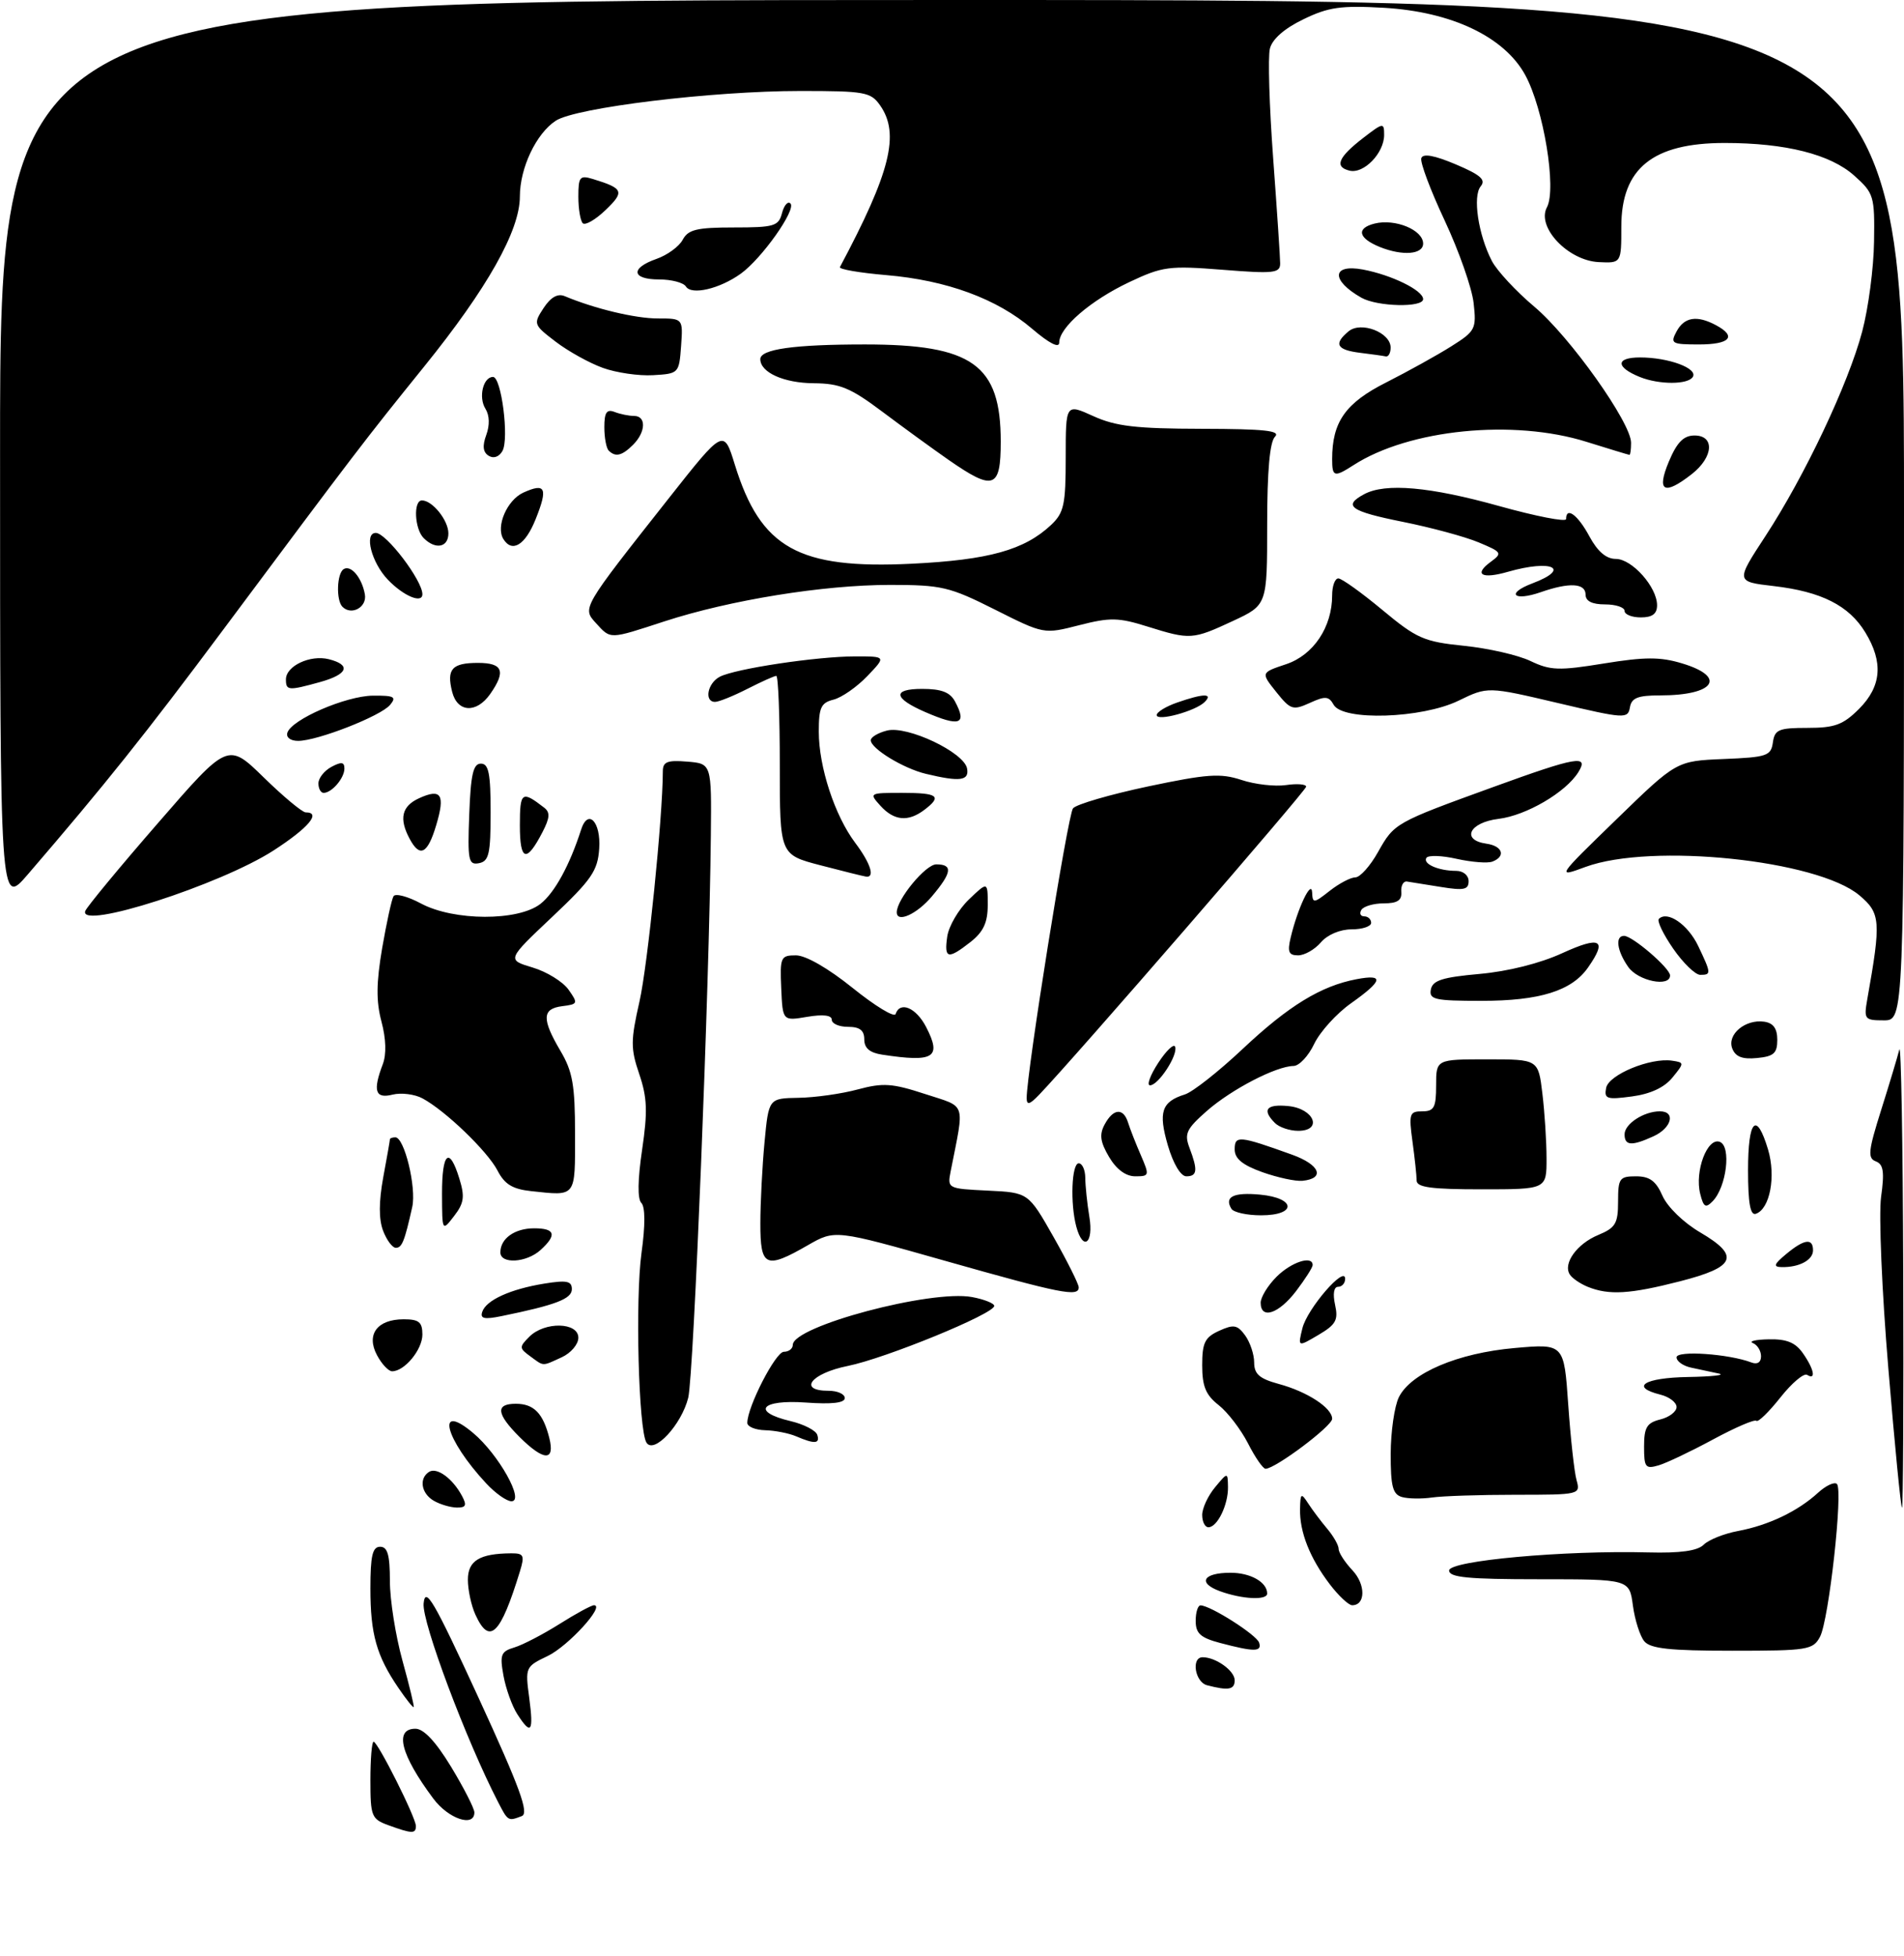 <?xml version="1.0" encoding="UTF-8" standalone="no"?>
<!DOCTYPE svg PUBLIC "-//W3C//DTD SVG 1.1//EN" "http://www.w3.org/Graphics/SVG/1.1/DTD/svg11.dtd" >
<svg xmlns="http://www.w3.org/2000/svg" xmlns:xlink="http://www.w3.org/1999/xlink" version="1.1" viewBox="0 0 293 301">
 <g >
 <path fill="currentColor"
d=" M 59.75 280.84 C 57.17 279.90 57.00 279.46 57.00 273.92 C 57.00 270.66 57.22 268.00 57.49 268.00 C 58.14 268.00 64.00 279.67 64.00 280.97 C 64.00 282.19 63.40 282.17 59.75 280.84 Z  M 66.68 276.75 C 61.66 270.02 60.63 266.00 63.93 266.00 C 65.21 266.00 67.06 267.98 69.43 271.88 C 71.39 275.12 73.00 278.27 73.00 278.88 C 73.00 281.21 69.00 279.87 66.68 276.75 Z  M 76.63 277.25 C 71.72 267.73 64.91 249.58 65.19 246.73 C 65.45 244.03 66.74 246.24 73.63 261.21 C 80.02 275.10 81.44 279.00 80.30 279.44 C 78.18 280.25 78.18 280.25 76.63 277.25 Z  M 79.60 263.75 C 78.80 262.51 77.85 259.86 77.48 257.85 C 76.89 254.60 77.08 254.11 79.16 253.49 C 80.45 253.10 83.56 251.48 86.09 249.89 C 88.61 248.30 91.00 247.00 91.41 247.00 C 93.18 247.00 87.42 253.31 84.28 254.81 C 80.86 256.44 80.81 256.55 81.44 261.23 C 82.14 266.53 81.74 267.08 79.60 263.75 Z  M 61.29 259.69 C 57.94 254.77 57.00 251.43 57.00 244.43 C 57.00 239.38 57.32 238.00 58.50 238.00 C 59.64 238.00 60.00 239.25 60.00 243.27 C 60.00 246.17 60.87 251.68 61.93 255.51 C 62.99 259.34 63.77 262.56 63.66 262.67 C 63.55 262.79 62.48 261.44 61.29 259.69 Z  M 185.75 259.31 C 183.88 258.82 183.28 255.00 185.07 255.00 C 187.10 255.00 190.00 257.08 190.00 258.54 C 190.00 260.00 189.05 260.17 185.75 259.31 Z  M 187.75 252.80 C 184.73 252.00 184.00 251.33 184.00 249.40 C 184.00 248.08 184.34 247.01 184.75 247.02 C 186.30 247.05 193.36 251.55 193.76 252.75 C 194.23 254.19 193.01 254.19 187.75 252.80 Z  M 253.03 252.54 C 252.37 251.74 251.58 249.26 251.28 247.04 C 250.74 243.00 250.74 243.00 236.87 243.00 C 225.89 243.00 223.00 242.72 223.00 241.65 C 223.00 240.14 240.72 238.53 253.65 238.87 C 258.59 239.00 261.23 238.63 262.18 237.68 C 262.93 236.93 265.32 235.97 267.49 235.57 C 272.16 234.69 276.64 232.55 279.75 229.71 C 280.98 228.58 282.30 227.97 282.68 228.34 C 283.65 229.32 281.44 249.31 280.07 251.86 C 279.00 253.87 278.17 254.00 266.59 254.00 C 256.98 254.00 253.98 253.68 253.03 252.54 Z  M 73.16 248.45 C 72.52 247.05 72.00 244.63 72.00 243.07 C 72.00 240.14 73.81 239.04 78.68 239.01 C 80.60 239.00 80.76 239.33 80.02 241.75 C 77.02 251.56 75.33 253.21 73.16 248.45 Z  M 204.62 243.75 C 201.57 239.74 199.98 235.72 200.06 232.18 C 200.11 229.74 200.23 229.67 201.31 231.33 C 201.96 232.34 203.29 234.10 204.25 235.24 C 205.21 236.38 206.00 237.77 206.00 238.34 C 206.00 238.91 206.96 240.39 208.13 241.63 C 210.18 243.82 210.15 247.00 208.08 247.00 C 207.54 247.00 205.98 245.54 204.62 243.75 Z  M 187.74 244.84 C 184.24 243.56 185.13 242.00 189.36 242.00 C 192.44 242.00 195.00 243.45 195.00 245.20 C 195.00 246.27 191.15 246.08 187.74 244.84 Z  M 185.00 233.11 C 185.00 232.07 185.89 230.16 186.97 228.86 C 188.93 226.50 188.93 226.50 188.97 228.82 C 189.01 231.55 187.33 235.00 185.96 235.00 C 185.43 235.00 185.00 234.15 185.00 233.11 Z  M 66.75 230.92 C 64.81 229.79 64.44 227.47 66.04 226.47 C 67.25 225.73 69.66 227.50 71.09 230.17 C 71.87 231.63 71.71 231.99 70.29 231.97 C 69.30 231.95 67.71 231.48 66.75 230.92 Z  M 290.59 210.56 C 289.60 198.77 289.10 186.91 289.47 184.20 C 290.01 180.31 289.84 179.15 288.66 178.70 C 287.38 178.21 287.50 177.09 289.48 170.81 C 290.75 166.79 292.01 162.60 292.28 161.50 C 292.55 160.40 292.82 175.81 292.88 195.75 C 292.95 215.69 292.86 232.00 292.69 232.00 C 292.52 232.00 291.57 222.35 290.59 210.56 Z  M 74.82 228.25 C 68.46 221.42 66.97 215.58 72.83 220.51 C 76.73 223.79 80.77 231.00 78.71 231.00 C 77.97 231.00 76.22 229.76 74.82 228.25 Z  M 215.75 230.35 C 214.32 229.94 214.00 228.71 214.01 223.68 C 214.02 220.28 214.59 216.38 215.26 215.00 C 217.11 211.26 224.34 208.19 233.09 207.42 C 240.68 206.75 240.68 206.75 241.33 216.13 C 241.69 221.28 242.26 226.51 242.61 227.75 C 243.23 229.97 243.12 230.00 233.24 230.00 C 227.75 230.00 221.96 230.19 220.38 230.42 C 218.79 230.65 216.71 230.62 215.75 230.35 Z  M 192.05 222.09 C 190.95 219.95 188.92 217.29 187.53 216.20 C 185.55 214.65 185.00 213.31 185.00 210.08 C 185.00 206.61 185.41 205.77 187.61 204.77 C 189.85 203.75 190.42 203.85 191.61 205.48 C 192.37 206.53 193.00 208.40 193.00 209.65 C 193.00 211.43 193.82 212.14 196.75 212.94 C 201.17 214.13 205.00 216.63 205.00 218.31 C 205.00 219.44 196.25 226.00 194.75 226.00 C 194.36 226.00 193.14 224.24 192.05 222.09 Z  M 253.00 222.59 C 253.00 219.64 253.42 218.93 255.50 218.41 C 256.88 218.07 258.00 217.21 258.00 216.50 C 258.00 215.79 256.88 214.93 255.50 214.59 C 250.79 213.41 253.00 212.00 259.75 211.88 C 263.46 211.82 265.60 211.58 264.50 211.35 C 263.40 211.11 261.49 210.71 260.25 210.44 C 259.01 210.18 258.00 209.46 258.00 208.85 C 258.00 207.76 266.06 208.32 269.51 209.64 C 270.43 209.99 271.00 209.63 271.00 208.69 C 271.00 207.85 270.44 206.94 269.75 206.66 C 269.06 206.38 270.16 206.12 272.19 206.08 C 274.93 206.02 276.29 206.57 277.44 208.22 C 279.17 210.68 279.50 212.43 278.09 211.55 C 277.59 211.24 275.73 212.81 273.97 215.04 C 272.20 217.27 270.55 218.88 270.28 218.62 C 270.02 218.36 267.04 219.64 263.65 221.47 C 260.27 223.30 256.49 225.10 255.25 225.47 C 253.21 226.07 253.00 225.80 253.00 222.59 Z  M 79.92 221.08 C 76.38 217.53 76.21 216.00 79.38 216.00 C 82.15 216.00 83.57 217.45 84.53 221.26 C 85.44 224.90 83.68 224.83 79.92 221.08 Z  M 99.48 221.97 C 98.26 219.99 97.74 199.93 98.72 192.78 C 99.31 188.53 99.30 185.70 98.69 185.09 C 98.09 184.49 98.13 181.52 98.81 176.93 C 99.68 171.03 99.60 168.90 98.38 165.29 C 97.03 161.33 97.04 160.13 98.41 154.09 C 99.67 148.54 101.99 125.70 102.00 118.69 C 102.00 117.21 102.68 116.94 105.75 117.19 C 109.50 117.50 109.50 117.50 109.39 128.50 C 109.16 151.78 106.75 211.67 105.91 215.07 C 104.87 219.24 100.62 223.81 99.48 221.97 Z  M 122.50 221.00 C 121.40 220.53 119.26 220.11 117.75 220.07 C 116.24 220.03 115.00 219.52 115.00 218.94 C 115.00 216.47 119.36 208.00 120.62 208.00 C 121.38 208.00 122.00 207.52 122.00 206.94 C 122.00 204.07 143.27 198.40 149.59 199.58 C 151.47 199.93 153.00 200.55 153.00 200.94 C 153.00 202.16 136.26 209.01 130.46 210.18 C 124.80 211.32 122.72 214.00 127.50 214.00 C 128.88 214.00 130.00 214.50 130.00 215.12 C 130.00 215.87 128.02 216.10 124.00 215.81 C 117.10 215.31 115.54 217.22 121.67 218.67 C 123.69 219.15 125.53 220.09 125.76 220.77 C 126.22 222.17 125.37 222.23 122.50 221.00 Z  M 58.02 208.53 C 56.31 205.34 58.04 203.00 62.12 203.00 C 64.47 203.00 65.00 203.43 65.00 205.35 C 65.00 207.67 62.26 211.00 60.34 211.00 C 59.79 211.00 58.74 209.89 58.02 208.53 Z  M 81.58 208.68 C 79.89 207.45 79.88 207.26 81.46 205.68 C 83.82 203.32 89.00 203.43 89.00 205.84 C 89.00 206.85 87.85 208.20 86.45 208.84 C 83.35 210.26 83.75 210.27 81.58 208.68 Z  M 200.42 204.39 C 201.15 201.38 207.00 194.61 207.00 196.77 C 207.00 197.45 206.51 198.00 205.92 198.00 C 205.26 198.00 205.08 199.08 205.45 200.77 C 205.97 203.12 205.58 203.82 202.88 205.41 C 199.71 207.28 199.71 207.28 200.42 204.39 Z  M 74.21 201.86 C 74.79 200.06 78.53 198.36 83.75 197.51 C 87.22 196.95 88.00 197.11 88.00 198.37 C 88.00 199.86 85.51 200.81 77.13 202.52 C 74.53 203.05 73.86 202.90 74.21 201.86 Z  M 194.00 200.45 C 194.00 199.60 195.10 197.80 196.45 196.45 C 198.72 194.19 202.00 193.12 202.00 194.66 C 202.00 195.02 200.85 196.82 199.45 198.66 C 196.77 202.17 194.00 203.08 194.00 200.45 Z  M 145.50 194.02 C 128.50 189.20 128.50 189.20 124.32 191.60 C 117.82 195.34 117.00 194.96 117.01 188.25 C 117.01 185.09 117.30 179.46 117.65 175.75 C 118.29 169.00 118.29 169.00 122.89 168.92 C 125.43 168.88 129.53 168.30 132.00 167.63 C 135.88 166.59 137.30 166.68 142.34 168.33 C 148.81 170.45 148.44 169.34 146.30 180.20 C 145.77 182.88 145.82 182.90 152.01 183.20 C 158.25 183.50 158.25 183.50 162.13 190.34 C 164.26 194.10 166.00 197.58 166.00 198.09 C 166.00 199.60 163.26 199.05 145.50 194.02 Z  M 244.35 198.01 C 243.17 197.53 241.91 196.67 241.56 196.09 C 240.50 194.39 242.69 191.37 245.96 190.02 C 248.61 188.92 249.00 188.26 249.00 184.88 C 249.00 181.31 249.22 181.00 251.76 181.00 C 253.86 181.00 254.83 181.71 255.84 184.01 C 256.60 185.72 259.10 188.15 261.64 189.63 C 267.82 193.26 267.11 194.96 258.50 197.16 C 250.82 199.13 247.61 199.32 244.35 198.01 Z  M 274.86 192.97 C 277.64 190.65 279.00 190.46 279.00 192.39 C 279.00 193.89 276.87 195.02 274.17 194.97 C 272.84 194.94 272.97 194.54 274.86 192.97 Z  M 77.00 192.70 C 77.00 190.57 79.21 189.00 82.20 189.00 C 85.45 189.00 85.74 190.02 83.17 192.35 C 81.00 194.31 77.00 194.54 77.00 192.70 Z  M 58.95 189.37 C 58.28 187.60 58.29 184.91 58.97 181.18 C 59.54 178.13 60.00 175.49 60.00 175.32 C 60.00 175.14 60.38 175.00 60.84 175.00 C 62.23 175.00 64.10 182.72 63.44 185.71 C 62.25 191.03 61.86 192.00 60.91 192.00 C 60.38 192.00 59.50 190.81 58.95 189.37 Z  M 165.63 188.75 C 164.67 185.17 164.91 179.00 166.00 179.00 C 166.55 179.00 167.00 180.01 167.01 181.25 C 167.02 182.49 167.30 185.19 167.64 187.25 C 168.32 191.34 166.66 192.58 165.63 188.75 Z  M 68.02 183.75 C 68.00 177.32 69.14 176.29 70.69 181.36 C 71.55 184.13 71.41 185.13 69.88 187.11 C 68.04 189.50 68.04 189.50 68.02 183.75 Z  M 189.50 186.00 C 188.36 184.15 189.82 183.43 193.93 183.82 C 199.46 184.35 199.57 187.00 194.06 187.00 C 191.89 187.00 189.84 186.55 189.50 186.00 Z  M 269.00 180.08 C 269.00 172.26 270.29 170.91 272.08 176.88 C 273.32 181.03 272.36 186.05 270.19 186.77 C 269.35 187.05 269.00 185.11 269.00 180.08 Z  M 261.64 183.70 C 260.76 180.21 262.74 174.96 264.66 175.70 C 266.45 176.39 265.69 182.64 263.56 184.83 C 262.48 185.94 262.15 185.75 261.64 183.70 Z  M 81.74 183.28 C 78.87 182.97 77.65 182.23 76.56 180.11 C 75.01 177.13 68.52 170.88 65.00 169.00 C 63.80 168.36 61.73 168.10 60.41 168.43 C 57.74 169.10 57.34 167.86 58.91 163.74 C 59.48 162.23 59.41 159.83 58.70 157.18 C 57.87 154.06 57.90 151.23 58.81 145.88 C 59.49 141.96 60.27 138.37 60.56 137.90 C 60.85 137.43 62.75 137.93 64.78 139.02 C 69.84 141.73 79.76 141.76 83.18 139.07 C 85.36 137.36 87.67 133.12 89.42 127.67 C 90.48 124.34 92.49 126.44 92.21 130.58 C 91.98 133.99 91.05 135.35 84.97 141.09 C 77.99 147.68 77.99 147.68 81.96 148.87 C 84.14 149.52 86.63 151.06 87.49 152.28 C 88.98 154.39 88.94 154.52 86.53 154.82 C 83.41 155.21 83.35 156.78 86.24 161.69 C 88.12 164.86 88.49 166.97 88.49 174.47 C 88.50 184.33 88.73 184.03 81.74 183.28 Z  M 218.00 181.64 C 218.00 180.89 217.71 178.19 217.36 175.64 C 216.78 171.37 216.90 171.00 218.86 171.00 C 220.69 171.00 221.00 170.42 221.00 167.00 C 221.00 163.00 221.00 163.00 228.86 163.00 C 236.72 163.00 236.72 163.00 237.35 168.25 C 237.70 171.14 237.99 175.64 237.99 178.25 C 238.00 183.00 238.00 183.00 228.00 183.00 C 220.23 183.00 218.00 182.70 218.00 181.64 Z  M 194.25 180.36 C 191.19 179.26 190.00 178.28 190.00 176.85 C 190.00 174.68 190.69 174.74 198.80 177.66 C 203.13 179.21 203.98 181.34 200.42 181.69 C 199.36 181.79 196.59 181.19 194.25 180.36 Z  M 170.67 178.02 C 169.31 175.71 169.15 174.58 169.99 173.02 C 171.32 170.54 172.88 170.42 173.60 172.75 C 173.90 173.71 174.78 175.96 175.56 177.75 C 176.91 180.88 176.88 181.00 174.70 181.00 C 173.24 181.00 171.80 179.93 170.67 178.02 Z  M 179.72 176.25 C 178.22 171.11 178.75 169.52 182.34 168.40 C 183.53 168.03 187.53 164.88 191.24 161.39 C 198.29 154.76 203.27 151.71 208.75 150.67 C 213.06 149.85 212.82 150.89 207.91 154.37 C 205.68 155.94 203.13 158.76 202.24 160.62 C 201.36 162.48 199.93 164.01 199.06 164.02 C 196.36 164.06 189.52 167.61 185.73 170.93 C 182.56 173.72 182.22 174.44 183.05 176.63 C 184.35 180.06 184.25 181.00 182.56 181.00 C 181.70 181.00 180.55 179.08 179.72 176.25 Z  M 250.00 174.54 C 250.00 172.93 252.97 171.00 255.43 171.00 C 257.91 171.00 257.26 173.56 254.45 174.84 C 251.08 176.38 250.00 176.30 250.00 174.54 Z  M 196.20 172.80 C 194.16 170.76 194.86 169.86 198.24 170.19 C 202.23 170.57 203.61 174.00 199.77 174.00 C 198.47 174.00 196.86 173.46 196.20 172.80 Z  M 157.99 168.97 C 157.98 165.05 164.32 125.36 165.12 124.38 C 165.62 123.76 170.82 122.25 176.66 121.01 C 185.78 119.09 187.81 118.95 191.04 120.01 C 193.11 120.70 196.20 121.05 197.90 120.80 C 199.61 120.55 201.00 120.66 201.00 121.05 C 201.00 121.65 165.31 162.83 159.89 168.47 C 158.45 169.97 158.00 170.09 157.99 168.97 Z  M 247.16 167.40 C 247.56 165.35 254.00 162.70 257.33 163.21 C 259.20 163.49 259.21 163.55 257.36 165.81 C 256.13 167.33 253.98 168.33 251.14 168.71 C 247.26 169.23 246.84 169.09 247.16 167.40 Z  M 178.24 163.54 C 179.48 161.64 180.65 160.53 180.84 161.07 C 181.29 162.36 178.25 167.00 176.97 167.00 C 176.43 167.00 177.00 165.44 178.24 163.54 Z  M 135.75 162.28 C 133.84 161.99 133.00 161.28 133.00 159.93 C 133.00 158.54 132.30 158.00 130.50 158.00 C 129.12 158.00 128.00 157.51 128.00 156.91 C 128.00 156.21 126.67 156.05 124.22 156.46 C 120.44 157.10 120.44 157.10 120.22 152.05 C 120.01 147.27 120.14 147.00 122.49 147.00 C 124.00 147.00 127.47 149.00 131.23 152.03 C 134.67 154.80 137.63 156.60 137.82 156.03 C 138.50 154.00 140.98 155.05 142.52 158.03 C 144.95 162.74 143.75 163.50 135.75 162.28 Z  M 266.57 161.33 C 265.74 159.17 268.58 156.79 271.49 157.21 C 272.89 157.41 273.50 158.26 273.50 160.00 C 273.50 162.07 272.96 162.55 270.38 162.80 C 268.12 163.02 267.07 162.61 266.57 161.33 Z  M 287.35 153.75 C 289.49 141.72 289.40 140.51 286.13 137.76 C 279.66 132.32 254.13 129.67 244.00 133.39 C 239.50 135.05 239.50 135.05 248.75 126.07 C 257.99 117.09 257.99 117.09 265.25 116.79 C 271.90 116.52 272.53 116.31 272.82 114.25 C 273.10 112.26 273.71 112.00 278.15 112.00 C 282.35 112.00 283.62 111.53 286.08 109.08 C 289.54 105.61 289.85 101.90 287.04 97.30 C 284.53 93.17 280.28 91.03 272.96 90.18 C 267.09 89.50 267.09 89.50 271.67 82.50 C 277.74 73.22 284.44 59.05 286.57 51.00 C 287.52 47.42 288.34 41.20 288.39 37.17 C 288.50 30.16 288.36 29.72 285.35 27.03 C 281.68 23.74 274.78 22.00 265.40 22.00 C 254.33 22.00 249.50 25.91 249.50 34.87 C 249.50 40.50 249.50 40.50 246.01 40.33 C 241.29 40.09 236.42 34.94 238.05 31.90 C 239.57 29.07 237.54 16.72 234.71 11.54 C 231.49 5.66 223.40 1.81 212.98 1.20 C 206.34 0.82 204.44 1.09 200.57 2.97 C 197.66 4.37 195.78 6.02 195.42 7.48 C 195.10 8.74 195.33 16.32 195.92 24.32 C 196.51 32.33 197.00 39.63 197.00 40.54 C 197.00 42.03 196.03 42.14 188.14 41.51 C 179.89 40.86 178.90 40.99 173.76 43.42 C 167.82 46.23 163.00 50.39 163.00 52.71 C 163.00 53.63 161.48 52.85 158.83 50.59 C 153.43 45.97 145.68 43.12 136.37 42.33 C 132.28 41.98 129.08 41.43 129.25 41.10 C 137.03 26.51 138.50 20.59 135.44 16.22 C 134.00 14.16 133.11 14.00 123.16 14.00 C 109.60 14.00 88.61 16.55 85.52 18.58 C 82.51 20.55 80.00 25.85 80.00 30.24 C 80.00 35.48 75.00 44.36 65.29 56.38 C 55.97 67.92 54.92 69.30 34.36 96.88 C 22.36 112.98 16.21 120.68 4.26 134.57 C 0.01 139.50 0.01 139.50 0.01 69.75 C 0.00 0.00 0.00 0.00 146.50 0.00 C 293.00 0.00 293.00 0.00 293.00 78.50 C 293.00 157.00 293.00 157.00 289.89 157.00 C 286.93 157.00 286.81 156.84 287.35 153.75 Z  M 220.19 152.25 C 220.46 150.85 221.97 150.37 227.68 149.86 C 232.06 149.47 237.01 148.23 240.42 146.66 C 246.31 143.97 247.39 144.58 244.37 148.88 C 241.86 152.47 236.94 154.00 227.96 154.00 C 220.78 154.00 219.89 153.80 220.19 152.25 Z  M 250.56 148.78 C 248.82 146.30 248.52 144.00 249.92 144.00 C 251.21 144.00 257.00 148.98 257.00 150.09 C 257.00 151.95 252.07 150.95 250.56 148.78 Z  M 257.49 145.98 C 255.96 143.77 254.96 141.71 255.28 141.39 C 256.59 140.08 259.75 142.26 261.32 145.54 C 263.35 149.80 263.36 150.00 261.64 150.00 C 260.89 150.00 259.02 148.19 257.49 145.98 Z  M 145.77 144.09 C 146.01 142.49 147.51 139.93 149.10 138.40 C 152.00 135.63 152.00 135.63 152.00 139.24 C 152.00 141.95 151.34 143.37 149.37 144.93 C 145.86 147.68 145.27 147.55 145.77 144.09 Z  M 198.62 144.25 C 199.70 139.71 201.83 135.25 201.92 137.32 C 201.99 139.03 202.17 139.01 204.63 137.07 C 206.08 135.93 207.86 135.00 208.57 135.00 C 209.29 135.00 210.86 133.25 212.06 131.10 C 214.57 126.64 214.66 126.59 229.79 121.10 C 242.64 116.43 244.58 116.09 242.88 118.82 C 240.94 121.93 234.87 125.48 230.60 126.00 C 226.10 126.55 224.79 129.26 228.75 129.82 C 231.23 130.17 231.76 131.77 229.67 132.57 C 228.93 132.86 226.46 132.66 224.16 132.15 C 221.87 131.63 219.77 131.57 219.50 132.00 C 218.92 132.93 221.37 134.00 224.08 134.00 C 225.17 134.00 226.00 134.69 226.00 135.59 C 226.00 136.90 225.26 137.05 221.75 136.48 C 219.41 136.10 217.05 135.72 216.50 135.64 C 215.95 135.56 215.56 136.29 215.64 137.25 C 215.74 138.54 215.03 139.00 212.95 139.00 C 211.39 139.00 209.84 139.45 209.50 140.00 C 209.16 140.55 209.36 141.00 209.94 141.00 C 210.52 141.00 211.00 141.45 211.00 142.00 C 211.00 142.55 209.65 143.00 207.99 143.00 C 206.22 143.00 204.28 143.82 203.27 145.00 C 202.33 146.10 200.75 147.00 199.76 147.00 C 198.31 147.00 198.09 146.47 198.62 144.25 Z  M 13.12 140.18 C 13.33 139.58 18.35 133.50 24.29 126.67 C 35.07 114.24 35.07 114.24 40.58 119.62 C 43.61 122.58 46.52 125.00 47.04 125.00 C 49.49 125.00 47.48 127.38 42.10 130.86 C 33.93 136.14 12.08 143.17 13.12 140.18 Z  M 138.00 140.37 C 138.00 138.38 142.44 133.00 144.08 133.00 C 146.67 133.00 146.50 134.26 143.41 137.92 C 141.11 140.66 138.00 142.07 138.00 140.37 Z  M 126.25 133.14 C 120.00 131.51 120.00 131.51 120.00 117.75 C 120.00 110.19 119.76 104.00 119.46 104.00 C 119.16 104.00 117.16 104.90 115.00 106.00 C 112.84 107.10 110.61 108.00 110.04 108.00 C 108.34 108.00 108.86 105.14 110.75 104.14 C 113.09 102.90 125.72 101.00 131.63 101.00 C 136.37 101.00 136.37 101.00 133.46 104.04 C 131.86 105.71 129.53 107.33 128.28 107.65 C 126.34 108.13 126.00 108.87 126.00 112.57 C 126.00 118.01 128.46 125.50 131.60 129.68 C 133.98 132.84 134.70 135.11 133.25 134.88 C 132.84 134.82 129.69 134.04 126.25 133.14 Z  M 72.21 125.33 C 72.44 119.17 72.82 117.50 74.00 117.50 C 75.20 117.50 75.50 119.00 75.50 124.99 C 75.50 131.39 75.24 132.52 73.71 132.82 C 72.09 133.13 71.94 132.41 72.21 125.33 Z  M 80.00 127.00 C 80.00 121.83 80.30 121.61 83.72 124.26 C 84.68 124.99 84.63 125.82 83.48 128.04 C 81.01 132.82 80.00 132.52 80.00 127.00 Z  M 63.04 129.07 C 61.37 125.96 61.82 124.04 64.50 122.82 C 67.91 121.26 68.54 122.26 67.12 126.99 C 65.80 131.41 64.61 132.01 63.04 129.07 Z  M 135.50 124.00 C 133.71 122.02 133.75 122.00 138.85 122.00 C 144.36 122.00 145.02 122.51 142.25 124.61 C 139.76 126.50 137.59 126.30 135.50 124.00 Z  M 49.00 120.54 C 49.00 119.73 49.90 118.59 51.00 118.00 C 52.54 117.18 53.00 117.24 53.00 118.26 C 53.00 119.73 51.06 122.00 49.80 122.00 C 49.36 122.00 49.00 121.34 49.00 120.54 Z  M 142.48 119.07 C 139.01 118.24 134.00 115.18 134.00 113.90 C 134.00 113.43 135.12 112.76 136.50 112.41 C 139.63 111.62 148.36 115.76 148.82 118.25 C 149.17 120.14 147.73 120.33 142.48 119.07 Z  M 44.22 112.75 C 44.85 110.71 53.20 107.09 57.37 107.04 C 60.66 107.01 61.06 107.22 60.03 108.46 C 58.61 110.18 48.84 114.00 45.88 114.00 C 44.70 114.00 44.00 113.47 44.22 112.75 Z  M 142.37 109.56 C 137.47 107.43 137.28 106.00 141.91 106.00 C 144.86 106.00 146.20 106.51 146.96 107.93 C 148.86 111.47 147.71 111.88 142.37 109.56 Z  M 178.00 110.03 C 178.00 109.57 179.42 108.70 181.15 108.10 C 185.19 106.69 186.74 106.66 185.38 108.02 C 183.98 109.42 178.00 111.05 178.00 110.03 Z  M 239.72 108.17 C 228.93 105.63 228.93 105.63 224.44 107.82 C 218.79 110.56 206.63 110.96 205.23 108.44 C 204.48 107.11 203.94 107.07 201.56 108.16 C 198.95 109.34 198.59 109.22 196.39 106.47 C 194.02 103.50 194.02 103.50 197.92 102.20 C 202.13 100.79 205.00 96.49 205.00 91.60 C 205.00 90.17 205.43 89.00 205.95 89.00 C 206.47 89.00 209.51 91.18 212.71 93.84 C 218.01 98.25 219.11 98.74 225.29 99.37 C 229.02 99.75 233.62 100.80 235.52 101.71 C 238.58 103.17 239.89 103.22 246.82 102.09 C 253.11 101.07 255.48 101.06 258.83 102.07 C 265.80 104.16 263.87 107.00 255.49 107.00 C 252.03 107.00 251.07 107.38 250.82 108.85 C 250.51 110.63 250.02 110.60 239.72 108.17 Z  M 69.58 106.45 C 68.70 102.95 69.55 102.00 73.56 102.00 C 77.38 102.00 77.89 103.28 75.44 106.78 C 73.32 109.81 70.38 109.64 69.58 106.45 Z  M 44.00 104.54 C 44.00 102.47 47.73 100.72 50.59 101.43 C 54.09 102.31 53.54 103.76 49.25 104.95 C 44.37 106.30 44.00 106.27 44.00 104.54 Z  M 91.71 95.88 C 89.58 93.54 89.51 93.66 102.87 76.73 C 111.37 65.96 111.37 65.96 113.08 71.50 C 117.06 84.36 122.86 87.60 140.34 86.74 C 152.15 86.16 157.64 84.63 161.74 80.78 C 163.73 78.90 164.00 77.68 164.00 70.37 C 164.00 62.10 164.00 62.10 168.25 64.03 C 171.71 65.60 174.82 65.96 184.95 65.98 C 194.63 66.00 197.13 66.27 196.20 67.20 C 195.40 68.00 195.00 72.48 195.00 80.75 C 195.00 93.09 195.00 93.09 189.75 95.54 C 183.52 98.44 183.15 98.46 176.59 96.41 C 172.12 95.01 170.84 94.98 166.07 96.20 C 160.64 97.59 160.64 97.59 153.09 93.79 C 146.10 90.28 144.90 90.00 136.95 90.00 C 126.70 90.00 112.32 92.33 102.25 95.61 C 93.70 98.40 94.01 98.40 91.71 95.88 Z  M 250.00 94.00 C 250.00 93.45 248.65 93.00 247.00 93.00 C 245.00 93.00 244.00 92.50 244.00 91.50 C 244.00 89.72 241.50 89.58 237.10 91.12 C 232.89 92.58 231.69 91.32 235.82 89.76 C 241.86 87.48 238.82 86.04 232.06 87.98 C 228.00 89.15 226.73 88.40 229.42 86.44 C 231.23 85.11 231.12 84.95 227.55 83.46 C 225.48 82.59 220.23 81.17 215.89 80.30 C 207.77 78.67 206.59 77.83 209.93 76.04 C 213.21 74.28 220.05 74.89 230.75 77.88 C 236.39 79.45 241.00 80.35 241.00 79.87 C 241.00 77.89 242.81 79.23 244.57 82.50 C 245.85 84.87 247.17 86.00 248.65 86.00 C 251.15 86.00 255.00 90.33 255.00 93.13 C 255.00 94.46 254.27 95.00 252.50 95.00 C 251.12 95.00 250.00 94.55 250.00 94.00 Z  M 52.70 93.37 C 51.70 92.37 51.83 88.22 52.89 87.57 C 54.01 86.88 55.70 88.90 56.15 91.46 C 56.50 93.43 54.09 94.76 52.70 93.37 Z  M 59.69 89.20 C 57.17 86.57 55.99 82.00 57.83 82.00 C 59.44 82.00 65.00 89.31 65.00 91.43 C 65.00 92.93 62.09 91.71 59.69 89.20 Z  M 65.20 82.80 C 63.79 81.39 63.58 77.00 64.93 77.00 C 66.54 77.00 69.00 80.06 69.00 82.07 C 69.00 84.24 67.02 84.62 65.20 82.80 Z  M 77.46 82.94 C 76.27 81.01 78.02 76.95 80.53 75.80 C 83.96 74.24 84.35 75.09 82.43 79.88 C 80.84 83.87 78.81 85.12 77.46 82.94 Z  M 256.82 71.01 C 258.07 68.04 259.08 67.02 260.75 67.01 C 263.90 67.00 263.69 70.31 260.37 72.93 C 256.07 76.30 254.87 75.66 256.82 71.01 Z  M 146.00 70.78 C 143.53 69.06 138.91 65.70 135.74 63.32 C 130.87 59.67 129.25 59.00 125.24 58.97 C 120.62 58.94 117.00 57.31 117.00 55.26 C 117.00 53.73 122.19 53.00 133.10 53.00 C 149.66 53.00 154.00 56.11 154.00 67.95 C 154.00 75.20 152.91 75.58 146.00 70.78 Z  M 205.00 70.65 C 205.00 64.92 207.05 62.00 213.33 58.84 C 216.68 57.14 221.18 54.65 223.33 53.29 C 227.05 50.95 227.22 50.61 226.77 46.62 C 226.51 44.31 224.50 38.60 222.32 33.94 C 220.13 29.28 218.51 24.96 218.72 24.34 C 218.97 23.58 220.70 23.89 224.02 25.29 C 227.84 26.91 228.70 27.66 227.86 28.67 C 226.60 30.19 227.48 36.10 229.58 40.16 C 230.36 41.65 233.29 44.82 236.11 47.19 C 241.59 51.80 251.00 65.04 251.00 68.13 C 251.00 69.16 250.89 69.99 250.75 69.99 C 250.61 69.98 247.65 69.08 244.16 67.99 C 232.89 64.45 216.86 66.05 208.29 71.57 C 205.32 73.48 205.00 73.39 205.00 70.65 Z  M 75.20 70.13 C 74.32 69.58 74.21 68.62 74.83 66.93 C 75.38 65.43 75.34 63.91 74.70 62.89 C 73.60 61.13 74.35 58.00 75.87 58.00 C 77.16 58.00 78.37 67.51 77.32 69.39 C 76.81 70.30 75.96 70.60 75.20 70.13 Z  M 93.67 69.33 C 93.30 68.97 93.00 67.34 93.00 65.73 C 93.00 63.46 93.36 62.92 94.58 63.39 C 95.45 63.73 96.80 64.00 97.58 64.00 C 99.47 64.00 99.39 66.47 97.43 68.43 C 95.73 70.13 94.71 70.38 93.67 69.33 Z  M 252.35 58.01 C 248.60 56.49 248.61 55.00 252.38 55.00 C 256.77 55.00 261.32 56.68 260.50 58.00 C 259.76 59.20 255.33 59.21 252.35 58.01 Z  M 92.75 56.60 C 90.68 55.85 87.42 54.04 85.50 52.57 C 82.10 49.97 82.05 49.85 83.65 47.40 C 84.76 45.72 85.82 45.12 86.90 45.57 C 91.53 47.51 97.76 49.00 101.22 49.00 C 105.11 49.00 105.11 49.00 104.81 53.25 C 104.50 57.45 104.45 57.50 100.50 57.73 C 98.30 57.86 94.81 57.35 92.75 56.60 Z  M 209.25 54.28 C 205.68 53.83 205.20 52.91 207.53 50.98 C 209.44 49.39 214.00 51.16 214.00 53.48 C 214.00 54.32 213.66 54.93 213.25 54.84 C 212.84 54.75 211.04 54.50 209.25 54.28 Z  M 258.00 51.00 C 259.19 48.78 261.14 48.47 264.07 50.04 C 267.31 51.77 266.24 53.00 261.46 53.00 C 257.24 53.00 257.00 52.86 258.00 51.00 Z  M 209.50 45.81 C 204.79 43.14 204.92 40.58 209.72 41.47 C 214.17 42.31 219.00 44.68 219.00 46.03 C 219.00 47.36 211.96 47.20 209.50 45.81 Z  M 105.55 44.08 C 105.18 43.49 103.33 43.00 101.44 43.00 C 97.19 43.00 96.96 41.26 101.02 39.84 C 102.68 39.26 104.50 37.94 105.06 36.89 C 105.90 35.32 107.22 35.00 112.92 35.00 C 119.14 35.00 119.82 34.80 120.34 32.79 C 120.66 31.58 121.24 30.91 121.64 31.31 C 122.57 32.24 117.24 39.78 114.00 42.11 C 110.75 44.45 106.40 45.46 105.55 44.08 Z  M 212.35 38.01 C 209.01 36.66 208.66 35.12 211.53 34.40 C 214.70 33.61 219.00 35.38 219.00 37.48 C 219.00 39.16 215.84 39.41 212.35 38.01 Z  M 89.68 34.35 C 89.31 33.97 89.00 32.14 89.00 30.27 C 89.00 27.20 89.22 26.93 91.25 27.55 C 95.95 28.99 96.15 29.48 93.20 32.31 C 91.64 33.81 90.06 34.72 89.68 34.35 Z  M 207.69 26.26 C 205.30 25.69 205.92 24.20 209.80 21.21 C 212.86 18.85 213.00 18.83 213.00 20.76 C 213.00 23.55 209.88 26.78 207.69 26.26 Z "/>
</g>
</svg>